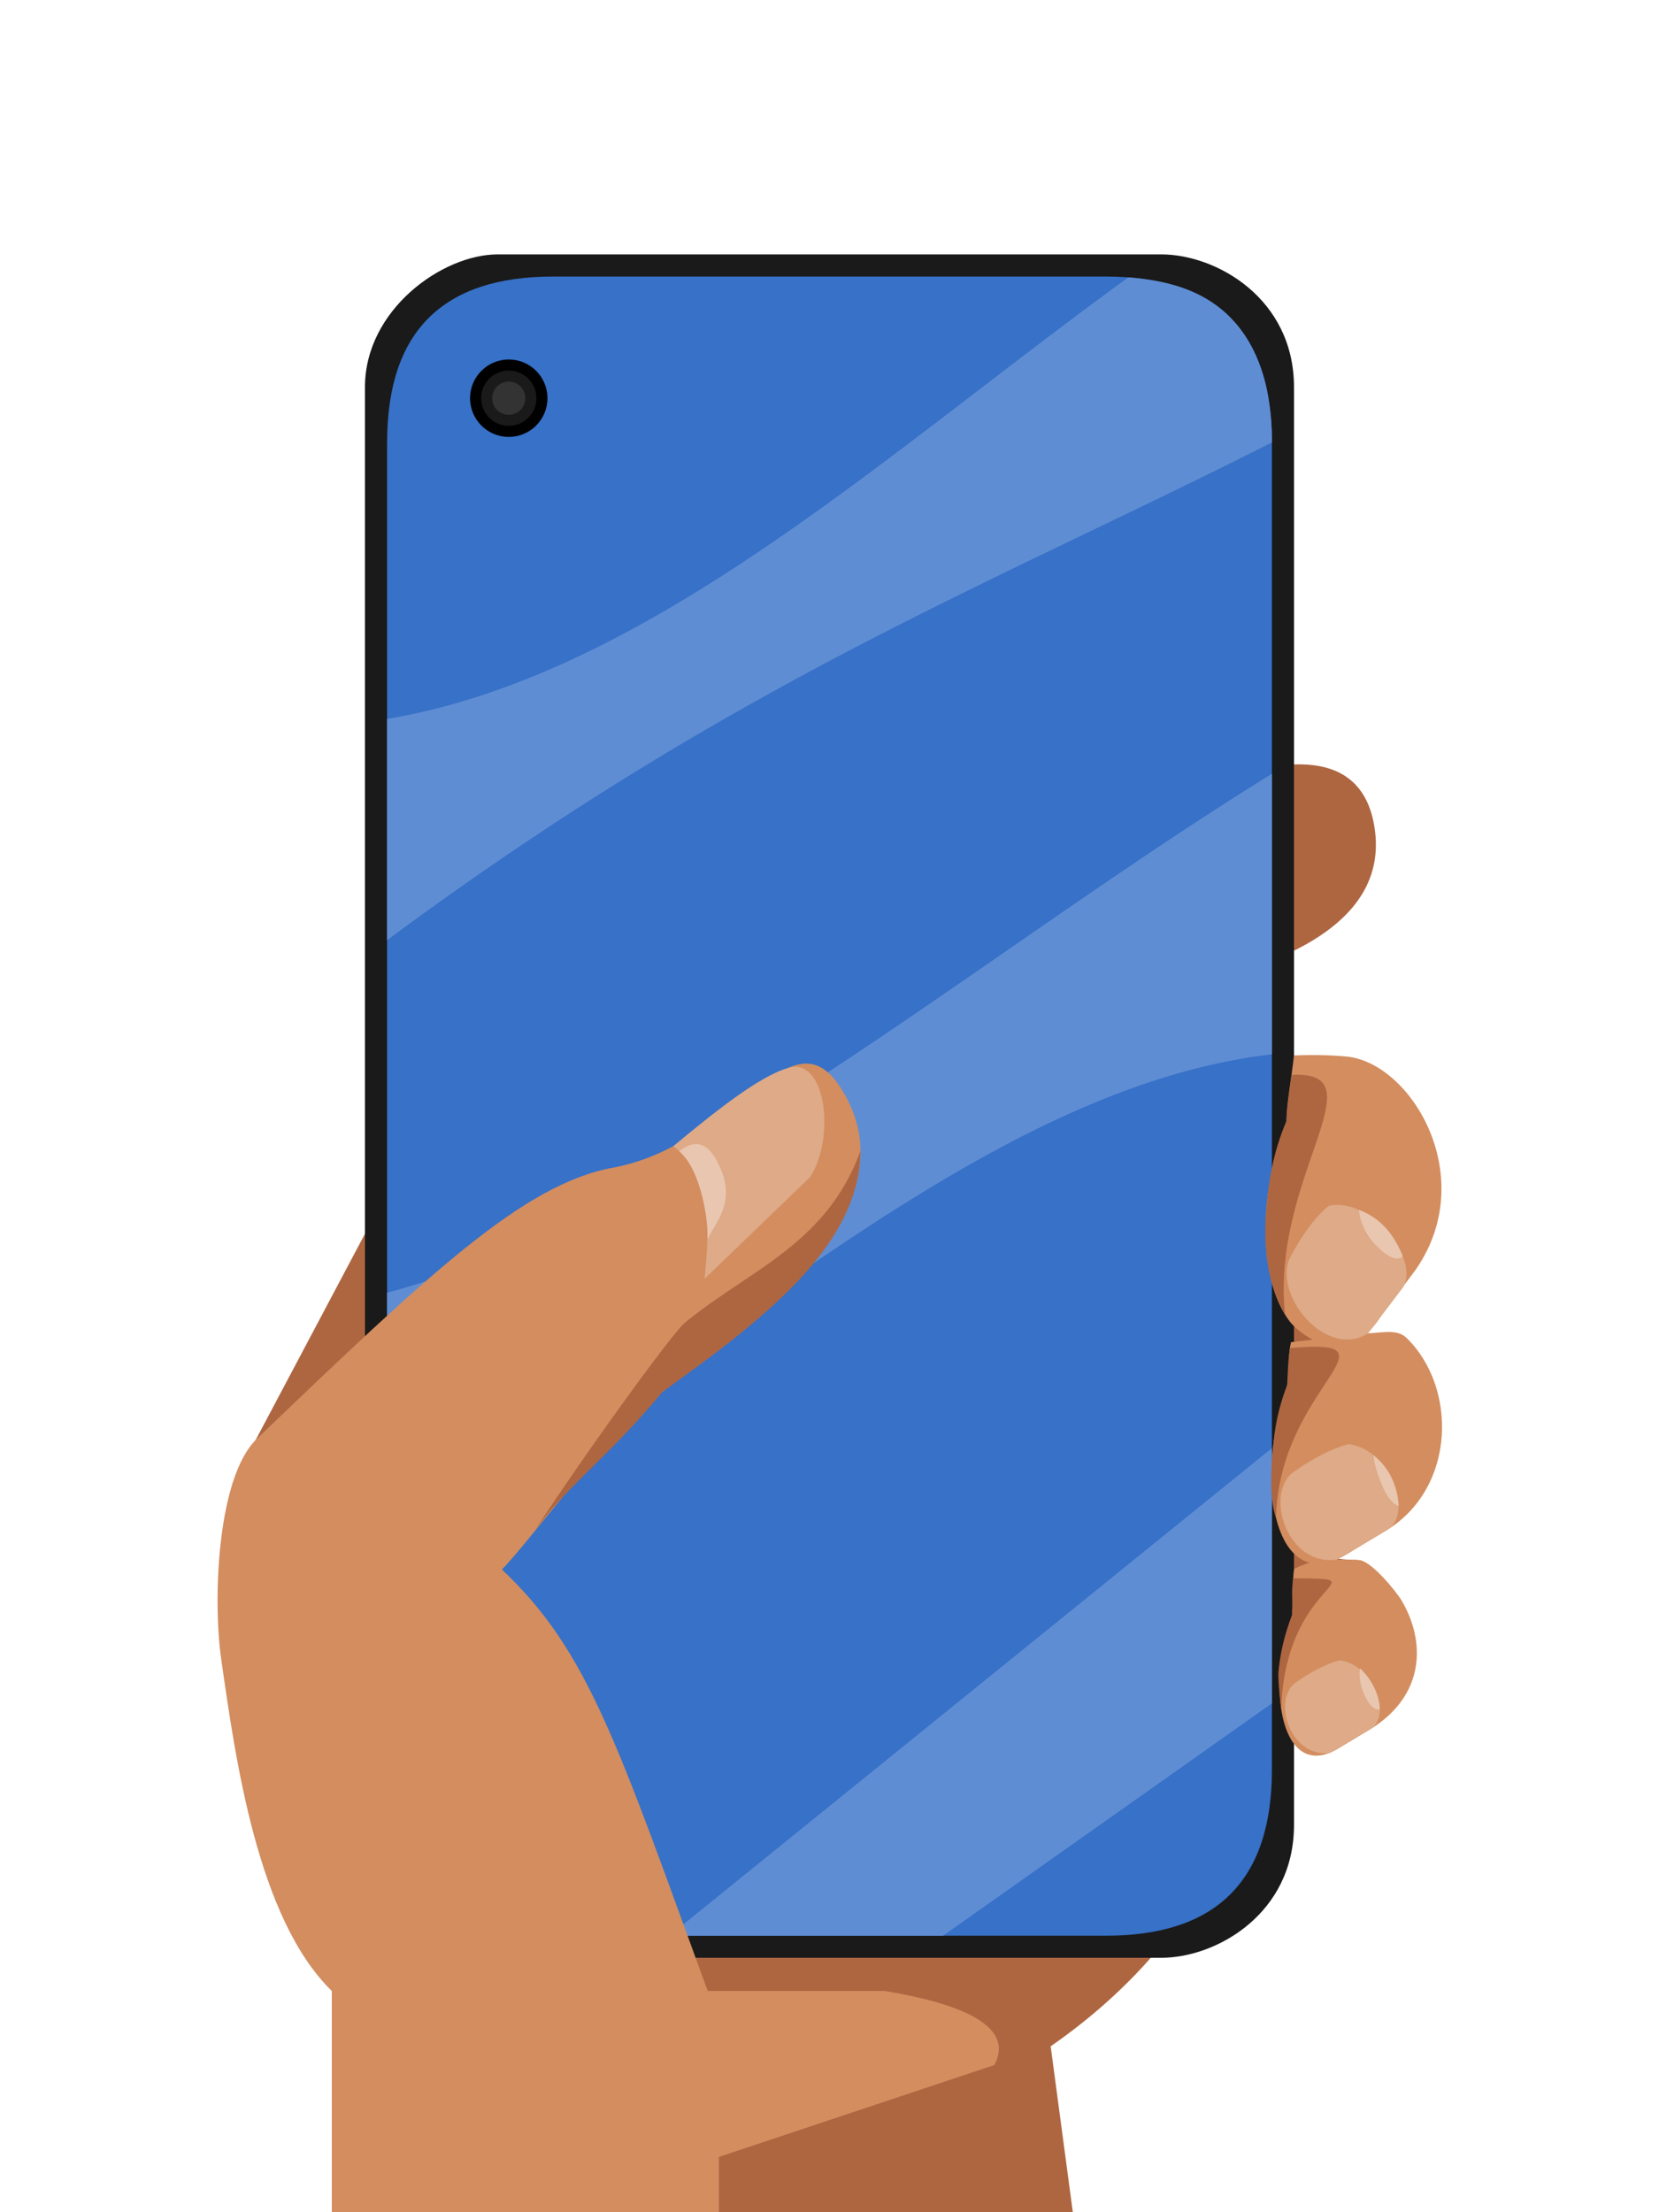 <svg xmlns="http://www.w3.org/2000/svg" viewBox="0 0 39.688 52.917" height="200" width="150"><path d="M5.557 35.5l3.174-5.988 16.855-9.03s6.835-4.528 7.31-.588c.475 3.94-8.031 4.094-8.031 4.094l.887.198 4.483-.254-2.162 6.513 4.12.085.058 4.971-3.434.442c-.08.147 1.572 1.045 2.14 1.048.337.159.872.32 1.535.326.516.815-.72 1.473-1.031 2.188l-.155.358c-1.484 3.456-2.525 6.549-6.17 9.085 0 0-5.147 3.056-7.938 2.646z" fill="#ae6641"/><path d="M11.906 46.831h15.875c1.323 0 3.175-1.058 3.175-3.175V9.26c0-2.116-1.852-3.175-3.175-3.175H11.906c-1.323 0-3.175 1.323-3.175 3.175v34.396c0 2.117 1.852 3.175 3.175 3.175z" fill="#1a1a1a"/><path d="M9.26 10.583v31.75c0 2.646 1.323 3.97 3.97 3.97h13.228c2.646 0 3.97-1.324 3.97-3.97v-31.75c0-2.646-1.324-3.968-3.97-3.968H13.23c-2.646 0-3.969 1.322-3.969 3.968z" fill="#3771c8"/><circle r=".926" cy="9.525" cx="12.171"/><circle r=".661" cx="12.171" cy="9.525" fill="#1a1a1a"/><circle r=".397" cy="9.525" cx="12.171" fill="#333"/><path d="M26.995 6.634C21.18 10.847 15.52 16.142 9.26 17.198v5.292c8.37-6.208 14.44-8.498 21.167-11.907a5.848 5.848 0 00-.152-1.403c-.56-2.216-2.293-2.457-3.28-2.546zM9.26 30.922v6.024c6.84-3.491 13.797-10.87 21.167-11.726V18.51c-7.151 4.419-14.2 10.537-21.167 12.413zM16.013 46.302L30.427 34.64v6.106l-7.865 5.556z" fill="#5f8dd3"/><path d="M7.938 52.917v-5.292h13.229c7.937 1.323-3.97 5.292-3.97 5.292z" fill="#d38d5f"/><path d="M7.938 47.625c-1.784-1.74-2.307-5.574-2.646-7.937-.203-1.41-.103-4.356.855-5.274 4.05-3.879 6.357-6.087 8.507-6.481 2.93-.537 4.242-3.757 5.437-1.943 1.05 1.593.702 3.829-3.763 6.938-1.692 1.17-3.514 3.783-4.32 4.616 2.089 1.967 2.779 4.217 5.012 10.327zM30.962 37.526c-.054.237-.01.75-.053 1.113-.647 1.841-.22 4.013 1.135 3.169l.736-.443c1.309-.807 1.332-2.088.754-3.074-.121-.207-.75-.99-1.042-.974-.943-.038-1.146.027-1.53.209z" fill="#d38d5f"/><path d="M17.198 51.594v1.323h8.467l-.53-3.97z" fill="#ae6641"/><path d="M16.107 27.417c.987.756.845 2.16.748 3.174l2.529-2.438c.616-.977.364-2.908-.548-2.601-.69.202-1.756 1.059-2.73 1.865z" fill="#deaa87"/><path d="M16.922 29.644c.037-.344-.13-1.646-.677-2.11.036.01.498-.498.89.209.498.898.09 1.35-.213 1.9z" fill="#e9c6af"/><path d="M30.884 32.105c-.07.302-.036.567-.09 1.03-.824 2.343-.28 5.106 1.443 4.031l.937-.563c1.664-1.026 1.686-3.424.474-4.6-.219-.212-.547-.129-.92-.109z" fill="#d38d5f"/><path d="M30.956 25.248c-.038.344-.198 1.403-.178 1.567-.758 1.975-.604 3.914.081 4.8.192.247.723.615 1.197.63.278.008.728-.353.982-.766l.814-1.086c1.562-2.213-.077-4.968-1.638-5.12a9.206 9.206 0 00-1.258-.025z" fill="#d38d5f"/><path d="M30.743 31.446c-.352-3.276 2.307-5.852.153-5.734-.048.346-.112.692-.118 1.103-.32.729-.428 1.437-.486 2.12-.037.428-.1 1.592.451 2.51z" fill="#ae6641"/><path d="M31.789 28.843c1.019-.22 2.201 1.302 1.767 1.963l-.828 1.088c-.977.616-2.208-.83-1.901-1.741 0 0 .42-.881.962-1.31z" fill="#deaa87"/><path d="M32.511 28.942c.664.243.924.81 1.044 1.1-.01.036-.173.213-.62-.235-.417-.421-.424-.865-.424-.865z" fill="#e9c6af"/><path d="M32.27 34.543c1.027.147 1.554 1.686.904 2.06l-1.194.704c-1.137.17-1.719-1.449-1.093-2.054 0 0 .72-.548 1.383-.71z" fill="#deaa87"/><path d="M32.862 34.81c.217.192.53.484.597 1.198-.023.03-.213-.07-.365-.408-.242-.539-.232-.79-.232-.79z" fill="#e9c6af"/><path d="M32.055 39.714c.824.118 1.246 1.351.725 1.65l-.957.565c-.911.137-1.378-1.161-.876-1.647 0 0 .577-.438 1.108-.568z" fill="#deaa87"/><path d="M32.535 39.905c.152.138.45.498.474.972-.023.03-.208.06-.392-.389-.136-.332-.082-.583-.082-.583z" fill="#e9c6af"/><path d="M30.526 36.302c.082-3.158 3.122-4.298.332-4.056-.048.346-.043.478-.065.89a4.916 4.916 0 00-.327 1.392s-.155 1.223.06 1.774zM30.652 40.891c.083-3.157 2.472-3.12.285-3.137-.049.347-.007.474-.028.885a4.916 4.916 0 00-.328 1.393s0 .309.071.86zM12.776 36.647c.742-1.07 1.757-1.764 3.072-3.353 2.398-1.723 4.72-3.483 4.737-5.765-.815 2.24-2.669 2.85-4.2 4.11-.332.272-2.67 3.53-3.61 5.008z" fill="#ae6641"/></svg>